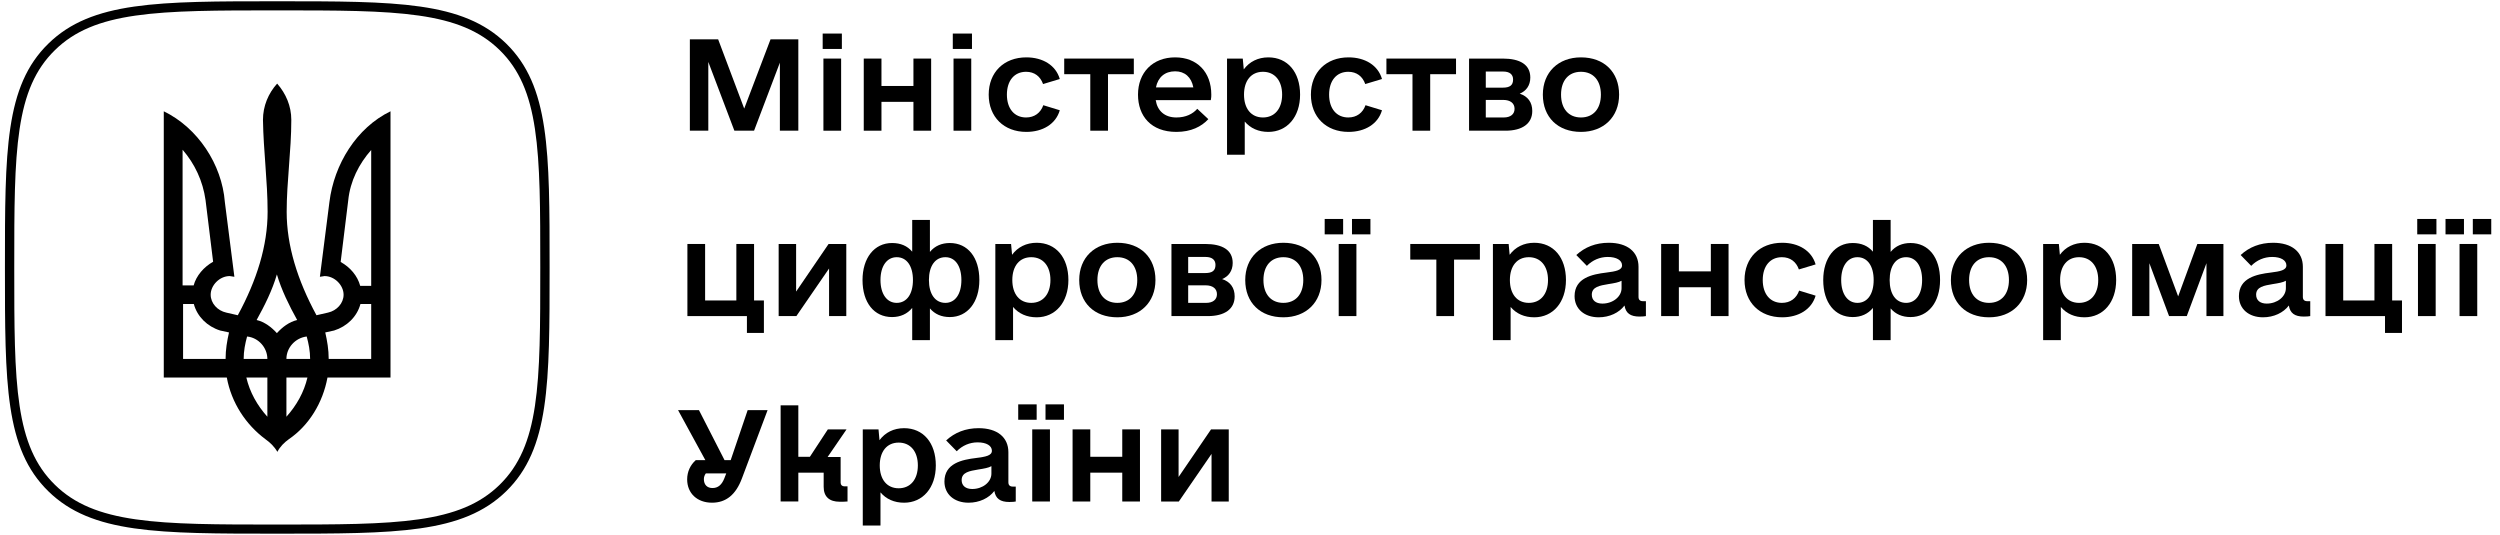 <svg width="229" height="49" viewBox="0 0 229 49" fill="none" xmlns="http://www.w3.org/2000/svg">
<g clip-path="url(#clip0_19_1403)">
<path d="M5.031 44.408C3.218 42.636 2.275 40.372 1.794 37.169C1.308 33.938 1.306 29.855 1.306 24.496C1.306 19.136 1.308 15.053 1.794 11.823C2.275 8.621 3.218 6.36 5.03 4.592L5.031 4.591C6.84 2.819 9.151 1.897 12.426 1.427C15.729 0.953 19.906 0.951 25.393 0.951C30.88 0.951 35.058 0.953 38.362 1.426C41.638 1.895 43.952 2.815 45.764 4.583C47.577 6.355 48.521 8.617 49.002 11.819C49.487 15.049 49.489 19.132 49.489 24.496C49.489 29.859 49.487 33.942 49.002 37.172C48.521 40.374 47.577 42.636 45.764 44.408C43.952 46.18 41.635 47.102 38.358 47.572C35.053 48.047 30.876 48.049 25.393 48.049C19.91 48.049 15.733 48.047 12.429 47.572C9.153 47.102 6.839 46.18 5.031 44.409L5.031 44.408ZM4.429 45.001C6.412 46.944 8.925 47.914 12.305 48.399C15.684 48.884 19.933 48.884 25.39 48.884H25.396C30.853 48.884 35.102 48.884 38.482 48.399C41.864 47.914 44.38 46.943 46.369 44.999C48.357 43.055 49.35 40.598 49.847 37.293C50.343 33.99 50.343 29.837 50.343 24.499V24.492C50.343 19.154 50.343 15.001 49.847 11.698C49.35 8.393 48.357 5.936 46.369 3.992L46.368 3.991C44.379 2.053 41.866 1.084 38.486 0.6C35.106 0.116 30.857 0.116 25.395 0.116H25.391C19.929 0.116 15.68 0.116 12.302 0.601C8.922 1.086 6.411 2.057 4.426 4.001C4.426 4.001 4.426 4.001 4.426 4.001C2.438 5.941 1.444 8.398 0.948 11.702C0.452 15.006 0.452 19.159 0.452 24.493V24.498C0.452 29.832 0.452 33.985 0.948 37.29C1.444 40.596 2.438 43.055 4.426 44.999L4.428 45.001L4.429 45.001Z" fill="black"/>
<path d="M24.312 40.229C22.521 38.895 21.201 36.904 20.776 34.585H15.002V10.194C18.112 11.703 20.328 15.05 20.596 18.506L21.469 25.354L21.044 25.288C20.104 25.288 19.298 26.141 19.298 26.994C19.298 27.782 19.925 28.46 20.731 28.635L21.783 28.876C23.528 25.66 24.513 22.51 24.513 19.403C24.513 16.604 24.132 13.825 24.088 10.981C24.088 9.713 24.58 8.553 25.386 7.656C26.191 8.575 26.684 9.713 26.684 10.981C26.684 13.825 26.259 16.625 26.259 19.403C26.259 22.488 27.243 25.66 28.989 28.876L30.041 28.635C30.846 28.46 31.473 27.782 31.473 26.994C31.473 26.141 30.667 25.288 29.727 25.288L29.302 25.354L30.175 18.506C30.6 15.05 32.659 11.703 35.77 10.194V34.585H29.996C29.571 36.882 28.317 38.96 26.46 40.229C26.035 40.535 25.654 40.907 25.408 41.389C25.117 40.886 24.737 40.535 24.312 40.229ZM17.732 26.163C17.978 25.244 18.672 24.457 19.522 23.976L18.828 18.332C18.582 16.581 17.844 15.007 16.725 13.716V26.141H17.732V26.163ZM20.664 32.879C20.664 32.026 20.798 31.238 20.977 30.451L20.171 30.276C18.985 29.904 18.068 29.007 17.754 27.848H16.77V32.879H20.664ZM24.491 32.879C24.491 31.851 23.685 30.932 22.633 30.823C22.454 31.479 22.32 32.157 22.32 32.879H24.491ZM24.491 34.585H22.566C22.879 35.92 23.55 37.123 24.491 38.173V34.585ZM27.221 29.313C26.482 27.979 25.788 26.579 25.363 25.135C24.938 26.601 24.244 27.979 23.506 29.313C24.244 29.488 24.871 29.97 25.363 30.516C25.856 29.97 26.482 29.488 27.221 29.313ZM28.407 32.879C28.407 32.157 28.273 31.479 28.094 30.823C27.042 30.954 26.236 31.851 26.236 32.879H28.407ZM28.161 34.585H26.236V38.173C27.176 37.123 27.848 35.92 28.161 34.585ZM34.002 32.879V27.848H33.017C32.704 29.007 31.786 29.904 30.6 30.276L29.794 30.451C29.974 31.238 30.108 32.026 30.108 32.879H34.002ZM34.002 26.163V13.738C32.883 15.007 32.077 16.581 31.898 18.353L31.204 23.997C32.077 24.479 32.749 25.266 32.995 26.185H34.002V26.163Z" fill="black"/>
<path d="M73.127 3.603H70.581L68.17 9.946L65.782 3.603H63.191V11.972H64.881V5.673L67.269 11.972H69.072L71.437 5.739V11.972H73.127V3.603Z" fill="black"/>
<path d="M75.357 4.484H77.115V3.074H75.357V4.484ZM75.425 11.972H77.047V5.365H75.425V11.972Z" fill="black"/>
<path d="M83.671 5.365V7.875H80.742V5.365H79.12V11.972H80.742V9.329H83.671V11.972H85.293V5.365H83.671Z" fill="black"/>
<path d="M87.276 4.484H89.033V3.074H87.276V4.484ZM87.343 11.972H88.966V5.365H87.343V11.972Z" fill="black"/>
<path d="M94.012 12.082C95.522 12.082 96.716 11.355 97.076 10.1L95.567 9.637C95.319 10.342 94.756 10.76 93.99 10.76C92.908 10.76 92.232 9.945 92.232 8.668C92.232 7.391 92.908 6.576 93.99 6.576C94.756 6.576 95.296 6.994 95.544 7.699L97.076 7.237C96.716 5.981 95.522 5.255 94.012 5.255C91.962 5.255 90.565 6.62 90.565 8.668C90.565 10.716 91.962 12.082 94.012 12.082Z" fill="black"/>
<path d="M103.858 5.365H97.482V6.796H99.87V11.972H101.492V6.796H103.858V5.365Z" fill="black"/>
<path d="M105.863 9.175H110.91C110.955 8.932 110.955 8.822 110.955 8.668C110.955 6.598 109.648 5.255 107.643 5.255C105.592 5.255 104.241 6.642 104.241 8.668C104.241 10.628 105.435 12.082 107.755 12.082C109.107 12.082 110.053 11.597 110.684 10.914L109.67 9.967C109.265 10.43 108.634 10.76 107.755 10.76C106.696 10.76 106.021 10.166 105.863 9.175ZM107.643 6.532C108.521 6.532 109.13 7.061 109.31 8.007H105.885C106.066 7.083 106.696 6.532 107.643 6.532Z" fill="black"/>
<path d="M116.182 5.255C115.235 5.255 114.447 5.651 113.929 6.356L113.838 5.365H112.396V14.174H114.019V11.135C114.537 11.751 115.28 12.082 116.182 12.082C117.894 12.082 119.088 10.716 119.088 8.668C119.088 6.598 117.939 5.255 116.182 5.255ZM115.686 10.76C114.604 10.76 113.951 9.945 113.951 8.668C113.951 7.391 114.604 6.576 115.686 6.576C116.767 6.576 117.443 7.391 117.443 8.668C117.443 9.945 116.767 10.76 115.686 10.76Z" fill="black"/>
<path d="M123.526 12.082C125.036 12.082 126.23 11.355 126.59 10.1L125.081 9.637C124.833 10.342 124.27 10.76 123.504 10.76C122.422 10.76 121.746 9.945 121.746 8.668C121.746 7.391 122.422 6.576 123.504 6.576C124.27 6.576 124.81 6.994 125.058 7.699L126.59 7.237C126.23 5.981 125.036 5.255 123.526 5.255C121.476 5.255 120.079 6.62 120.079 8.668C120.079 10.716 121.476 12.082 123.526 12.082Z" fill="black"/>
<path d="M133.372 5.365H126.996V6.796H129.384V11.972H131.006V6.796H133.372V5.365Z" fill="black"/>
<path d="M139.207 8.58C139.793 8.338 140.176 7.831 140.176 7.105C140.176 5.915 139.23 5.365 137.653 5.365H134.566V11.972H137.9C139.432 11.972 140.356 11.333 140.356 10.166C140.356 9.373 139.951 8.822 139.207 8.58ZM136.098 6.554H137.698C138.283 6.554 138.599 6.818 138.599 7.281C138.599 7.809 138.306 8.029 137.653 8.029H136.098V6.554ZM137.743 10.76H136.098V9.153H137.698C138.351 9.153 138.734 9.461 138.734 9.967C138.734 10.452 138.374 10.76 137.743 10.76Z" fill="black"/>
<path d="M144.816 12.082C146.89 12.082 148.31 10.716 148.31 8.668C148.31 6.598 146.935 5.255 144.816 5.255C142.744 5.255 141.325 6.62 141.325 8.668C141.325 10.738 142.699 12.082 144.816 12.082ZM144.816 10.76C143.69 10.76 142.992 9.967 142.992 8.668C142.992 7.369 143.69 6.576 144.816 6.576C145.943 6.576 146.642 7.369 146.642 8.668C146.642 9.967 145.943 10.76 144.816 10.76Z" fill="black"/>
<path d="M69.072 27.523V22.348H67.45V27.523H64.588V22.348H62.966V28.954H68.418V30.496H69.973V27.523H69.072Z" fill="black"/>
<path d="M75.898 22.348L72.924 26.708V22.348H71.325V28.954H72.947L75.943 24.594V28.954H77.52V22.348H75.898Z" fill="black"/>
<path d="M87.005 22.26C86.262 22.26 85.631 22.524 85.18 23.075V20.145H83.558V23.052C83.108 22.524 82.499 22.26 81.711 22.26C80.089 22.26 79.007 23.625 79.007 25.651C79.007 27.721 80.066 29.043 81.711 29.043C82.477 29.043 83.108 28.756 83.558 28.206V31.157H85.18V28.25C85.631 28.778 86.239 29.043 87.005 29.043C88.627 29.043 89.709 27.677 89.709 25.651C89.709 23.581 88.65 22.26 87.005 22.26ZM82.139 27.743C81.238 27.743 80.652 26.928 80.652 25.651C80.652 24.374 81.238 23.559 82.139 23.559C83.063 23.559 83.626 24.374 83.626 25.651C83.626 26.928 83.063 27.743 82.139 27.743ZM86.6 27.743C85.653 27.743 85.09 26.928 85.09 25.651C85.09 24.374 85.653 23.559 86.6 23.559C87.501 23.559 88.064 24.374 88.064 25.651C88.064 26.928 87.501 27.743 86.6 27.743Z" fill="black"/>
<path d="M94.958 22.238C94.012 22.238 93.224 22.634 92.705 23.339L92.615 22.348H91.173V31.157H92.796V28.117C93.314 28.734 94.057 29.065 94.958 29.065C96.671 29.065 97.865 27.699 97.865 25.651C97.865 23.581 96.716 22.238 94.958 22.238ZM94.463 27.743C93.381 27.743 92.728 26.928 92.728 25.651C92.728 24.374 93.381 23.559 94.463 23.559C95.544 23.559 96.22 24.374 96.22 25.651C96.22 26.928 95.544 27.743 94.463 27.743Z" fill="black"/>
<path d="M102.348 29.065C104.421 29.065 105.84 27.699 105.84 25.651C105.84 23.581 104.466 22.238 102.348 22.238C100.275 22.238 98.856 23.603 98.856 25.651C98.856 27.721 100.23 29.065 102.348 29.065ZM102.348 27.743C101.222 27.743 100.523 26.951 100.523 25.651C100.523 24.352 101.222 23.559 102.348 23.559C103.475 23.559 104.173 24.352 104.173 25.651C104.173 26.951 103.475 27.743 102.348 27.743Z" fill="black"/>
<path d="M111.946 25.563C112.532 25.321 112.915 24.814 112.915 24.087C112.915 22.898 111.968 22.348 110.391 22.348H107.305V28.954H110.639C112.171 28.954 113.095 28.316 113.095 27.148C113.095 26.356 112.689 25.805 111.946 25.563ZM108.837 23.537H110.436C111.022 23.537 111.338 23.801 111.338 24.264C111.338 24.792 111.045 25.012 110.391 25.012H108.837V23.537ZM110.481 27.743H108.837V26.136H110.436C111.09 26.136 111.473 26.444 111.473 26.951C111.473 27.435 111.112 27.743 110.481 27.743Z" fill="black"/>
<path d="M117.556 29.065C119.629 29.065 121.048 27.699 121.048 25.651C121.048 23.581 119.674 22.238 117.556 22.238C115.483 22.238 114.064 23.603 114.064 25.651C114.064 27.721 115.438 29.065 117.556 29.065ZM117.556 27.743C116.429 27.743 115.731 26.951 115.731 25.651C115.731 24.352 116.429 23.559 117.556 23.559C118.682 23.559 119.381 24.352 119.381 25.651C119.381 26.951 118.682 27.743 117.556 27.743Z" fill="black"/>
<path d="M121.341 21.467H123.031V20.057H121.341V21.467ZM123.842 21.467H125.531V20.057H123.842V21.467ZM122.625 28.954H124.247V22.348H122.625V28.954Z" fill="black"/>
<path d="M135.557 22.348H129.181V23.779H131.569V28.954H133.192V23.779H135.557V22.348Z" fill="black"/>
<path d="M140.536 22.238C139.59 22.238 138.801 22.634 138.283 23.339L138.193 22.348H136.751V31.157H138.373V28.117C138.892 28.734 139.635 29.065 140.536 29.065C142.249 29.065 143.442 27.699 143.442 25.651C143.442 23.581 142.294 22.238 140.536 22.238ZM140.041 27.743C138.959 27.743 138.306 26.928 138.306 25.651C138.306 24.374 138.959 23.559 140.041 23.559C141.122 23.559 141.798 24.374 141.798 25.651C141.798 26.928 141.122 27.743 140.041 27.743Z" fill="black"/>
<path d="M150.494 27.589C150.224 27.589 150.088 27.457 150.088 27.193V24.44C150.088 23.074 149.076 22.238 147.363 22.238C146.169 22.238 145.178 22.634 144.389 23.361L145.357 24.352C145.876 23.823 146.552 23.537 147.273 23.537C148.083 23.537 148.579 23.845 148.579 24.308C148.579 24.748 148.016 24.858 147.138 24.968C145.853 25.123 144.231 25.453 144.231 27.127C144.231 28.294 145.132 29.065 146.44 29.065C147.431 29.065 148.31 28.646 148.805 27.985C148.918 28.69 149.345 28.998 150.179 28.998C150.471 28.998 150.652 28.976 150.765 28.954V27.589H150.494ZM146.777 27.809C146.169 27.809 145.809 27.501 145.809 26.994C145.809 26.268 146.552 26.157 147.318 26.025C147.881 25.937 148.264 25.871 148.535 25.717V26.4C148.535 27.171 147.746 27.809 146.777 27.809Z" fill="black"/>
<path d="M156.713 22.348V24.858H153.784V22.348H152.162V28.954H153.784V26.312H156.713V28.954H158.335V22.348H156.713Z" fill="black"/>
<path d="M163.246 29.065C164.755 29.065 165.95 28.338 166.31 27.083L164.801 26.62C164.553 27.325 163.991 27.743 163.224 27.743C162.142 27.743 161.467 26.928 161.467 25.651C161.467 24.374 162.142 23.559 163.224 23.559C163.991 23.559 164.53 23.977 164.778 24.682L166.31 24.22C165.95 22.964 164.755 22.238 163.246 22.238C161.196 22.238 159.799 23.603 159.799 25.651C159.799 27.699 161.196 29.065 163.246 29.065Z" fill="black"/>
<path d="M175.007 22.26C174.264 22.26 173.633 22.524 173.182 23.075V20.145H171.56V23.052C171.11 22.524 170.502 22.26 169.713 22.26C168.091 22.26 167.008 23.625 167.008 25.651C167.008 27.721 168.068 29.043 169.713 29.043C170.479 29.043 171.11 28.756 171.56 28.206V31.157H173.182V28.25C173.633 28.778 174.241 29.043 175.007 29.043C176.629 29.043 177.71 27.677 177.71 25.651C177.71 23.581 176.652 22.26 175.007 22.26ZM170.141 27.743C169.24 27.743 168.653 26.928 168.653 25.651C168.653 24.374 169.24 23.559 170.141 23.559C171.064 23.559 171.628 24.374 171.628 25.651C171.628 26.928 171.064 27.743 170.141 27.743ZM174.602 27.743C173.654 27.743 173.092 26.928 173.092 25.651C173.092 24.374 173.654 23.559 174.602 23.559C175.503 23.559 176.066 24.374 176.066 25.651C176.066 26.928 175.503 27.743 174.602 27.743Z" fill="black"/>
<path d="M182.194 29.065C184.267 29.065 185.687 27.699 185.687 25.651C185.687 23.581 184.311 22.238 182.194 22.238C180.121 22.238 178.702 23.603 178.702 25.651C178.702 27.721 180.076 29.065 182.194 29.065ZM182.194 27.743C181.067 27.743 180.369 26.951 180.369 25.651C180.369 24.352 181.067 23.559 182.194 23.559C183.32 23.559 184.019 24.352 184.019 25.651C184.019 26.951 183.32 27.743 182.194 27.743Z" fill="black"/>
<path d="M190.936 22.238C189.989 22.238 189.2 22.634 188.683 23.339L188.592 22.348H187.151V31.157H188.773V28.117C189.291 28.734 190.035 29.065 190.936 29.065C192.648 29.065 193.841 27.699 193.841 25.651C193.841 23.581 192.694 22.238 190.936 22.238ZM190.441 27.743C189.358 27.743 188.705 26.928 188.705 25.651C188.705 24.374 189.358 23.559 190.441 23.559C191.521 23.559 192.198 24.374 192.198 25.651C192.198 26.928 191.521 27.743 190.441 27.743Z" fill="black"/>
<path d="M203.665 22.348H201.277L199.519 27.148L197.739 22.348H195.307V28.954H196.883V24.109L198.686 28.954H200.308L202.111 24.109V28.954H203.665V22.348Z" fill="black"/>
<path d="M211.348 27.589C211.077 27.589 210.942 27.457 210.942 27.193V24.44C210.942 23.074 209.928 22.238 208.216 22.238C207.022 22.238 206.03 22.634 205.243 23.361L206.211 24.352C206.73 23.823 207.405 23.537 208.127 23.537C208.937 23.537 209.433 23.845 209.433 24.308C209.433 24.748 208.87 24.858 207.991 24.968C206.707 25.123 205.085 25.453 205.085 27.127C205.085 28.294 205.986 29.065 207.292 29.065C208.283 29.065 209.162 28.646 209.658 27.985C209.77 28.69 210.199 28.998 211.032 28.998C211.325 28.998 211.506 28.976 211.619 28.954V27.589H211.348ZM207.63 27.809C207.022 27.809 206.661 27.501 206.661 26.994C206.661 26.268 207.405 26.157 208.171 26.025C208.735 25.937 209.118 25.871 209.387 25.717V26.4C209.387 27.171 208.599 27.809 207.63 27.809Z" fill="black"/>
<path d="M219.121 27.523V22.348H217.499V27.523H214.638V22.348H213.016V28.954H218.467V30.496H220.022V27.523H219.121Z" fill="black"/>
<path d="M221.419 21.467H223.177V20.057H221.419V21.467ZM221.486 28.954H223.108V22.348H221.486V28.954Z" fill="black"/>
<path d="M224.01 21.467H225.699V20.057H224.01V21.467ZM226.51 21.467H228.199V20.057H226.51V21.467ZM225.294 28.954H226.916V22.348H225.294V28.954Z" fill="black"/>
<path d="M68.486 37.569L66.931 42.15H66.368L64.025 37.569H62.11L64.611 42.15H63.732C63.236 42.59 62.944 43.207 62.944 43.911C62.944 45.189 63.867 46.047 65.219 46.047C66.503 46.047 67.404 45.321 67.968 43.801L70.311 37.569H68.486ZM65.264 44.704C64.768 44.704 64.475 44.396 64.475 43.889C64.475 43.691 64.543 43.515 64.656 43.361H66.526L66.346 43.823C66.12 44.396 65.782 44.704 65.264 44.704Z" fill="black"/>
<path d="M77.34 44.55C77.137 44.55 77.002 44.418 77.002 44.22V41.863H75.808L77.543 39.331H75.831L74.186 41.841H73.127V37.128H71.505V45.937H73.127V43.295H75.448V44.594C75.448 45.497 75.966 45.959 76.912 45.959C77.182 45.959 77.363 45.959 77.633 45.937V44.55H77.34Z" fill="black"/>
<path d="M82.815 39.221C81.869 39.221 81.08 39.617 80.562 40.322L80.472 39.331H79.03V48.14H80.652V45.101C81.17 45.717 81.914 46.048 82.815 46.048C84.527 46.048 85.721 44.682 85.721 42.634C85.721 40.564 84.572 39.221 82.815 39.221ZM82.319 44.726C81.238 44.726 80.585 43.911 80.585 42.634C80.585 41.357 81.238 40.542 82.319 40.542C83.401 40.542 84.076 41.357 84.076 42.634C84.076 43.911 83.401 44.726 82.319 44.726Z" fill="black"/>
<path d="M92.773 44.572C92.503 44.572 92.368 44.44 92.368 44.176V41.423C92.368 40.058 91.354 39.221 89.641 39.221C88.447 39.221 87.456 39.617 86.667 40.344L87.636 41.335C88.154 40.806 88.83 40.52 89.551 40.52C90.362 40.52 90.858 40.828 90.858 41.291C90.858 41.731 90.295 41.841 89.416 41.952C88.132 42.106 86.51 42.436 86.51 44.11C86.51 45.277 87.411 46.048 88.718 46.048C89.709 46.048 90.588 45.629 91.083 44.969C91.196 45.673 91.624 45.982 92.458 45.982C92.751 45.982 92.931 45.96 93.043 45.938V44.572H92.773ZM89.056 44.792C88.447 44.792 88.087 44.484 88.087 43.978C88.087 43.251 88.83 43.141 89.596 43.009C90.16 42.92 90.543 42.855 90.813 42.7V43.383C90.813 44.154 90.025 44.792 89.056 44.792Z" fill="black"/>
<path d="M93.269 38.45H94.958V37.04H93.269V38.45ZM95.769 38.45H97.459V37.04H95.769V38.45ZM94.553 45.937H96.175V39.331H94.553V45.937Z" fill="black"/>
<path d="M102.799 39.331V41.841H99.87V39.331H98.248V45.938H99.87V43.295H102.799V45.938H104.421V39.331H102.799Z" fill="black"/>
<path d="M110.932 39.331L107.958 43.691V39.331H106.359V45.938H107.981L110.977 41.577V45.938H112.554V39.331H110.932Z" fill="black"/>
</g>
<defs>
<clipPath id="clip0_19_1403">
<rect width="228" height="49" fill="white" transform="translate(0.333)"/>
</clipPath>
</defs>
</svg>
